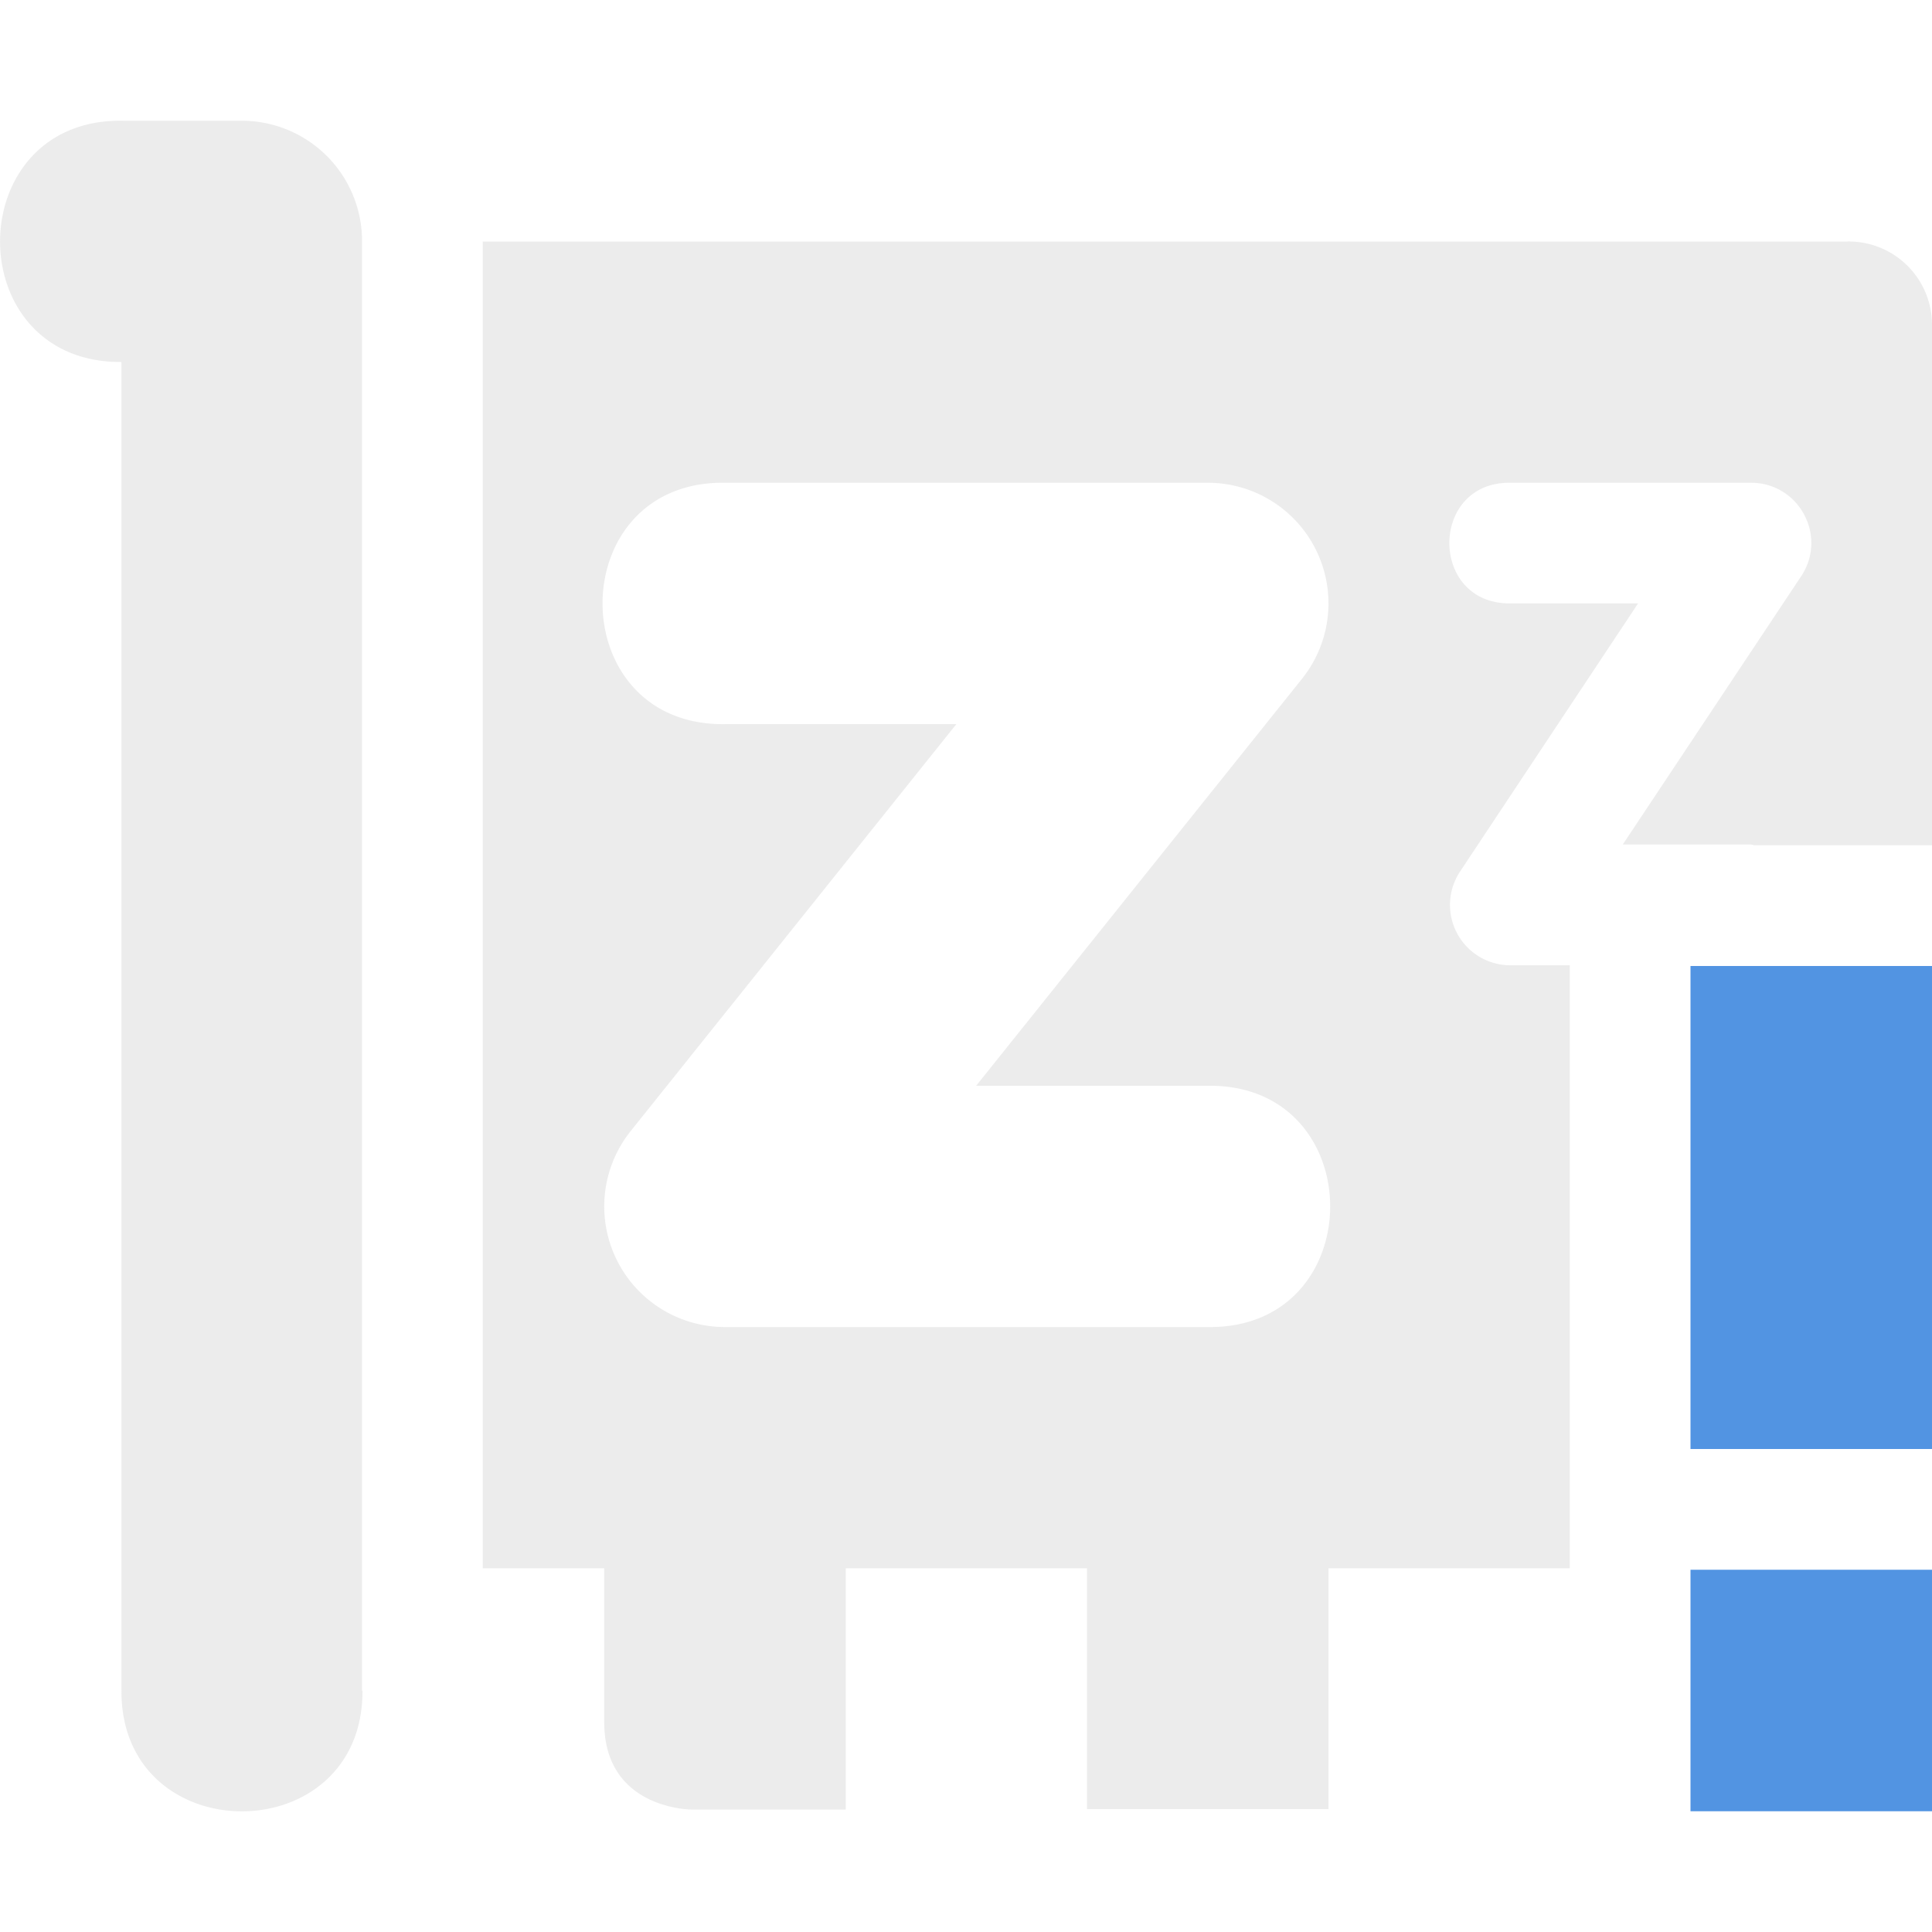 <svg xmlns="http://www.w3.org/2000/svg" width="16" height="16"><path d="M1.02 1C-.33.974-.344 3.006 1.006 2.998v10.99c-.02 1.346 2 1.35 1.996.014h-.004V1.971A.996.996 0 0 0 2.006 1H1.02zm2.978 1v10.988h1.006v1.274c0 .726.726.724.726.724h1.274v-1.998h1.998v1.994h2v-1.994H13V7.994h-.49a.5.5 0 0 1-.418-.777l1.474-2.22H12.51c-.676.009-.676-1.009 0-.999h1.99c.4 0 .637.443.416.775l-1.477 2.221H14.5c.012 0 .02.006.031.006H16V2.686A.69.69 0 0 0 15.3 2H3.999zm2.006 1.998h3.998a.999.999 0 0 1 .781 1.623L8.084 8.992h1.918c1.352-.019 1.352 2.017 0 1.998H6.004a.999.999 0 0 1-.781-1.623l2.697-3.37H6.004c-1.352.018-1.352-2.018 0-1.999z" opacity=".3" fill="currentColor" color="#bebebe"/><path d="M14 8v4h2V8h-2zm0 5v2h2v-2h-2z" fill="currentColor" color="#5294e2"/></svg>